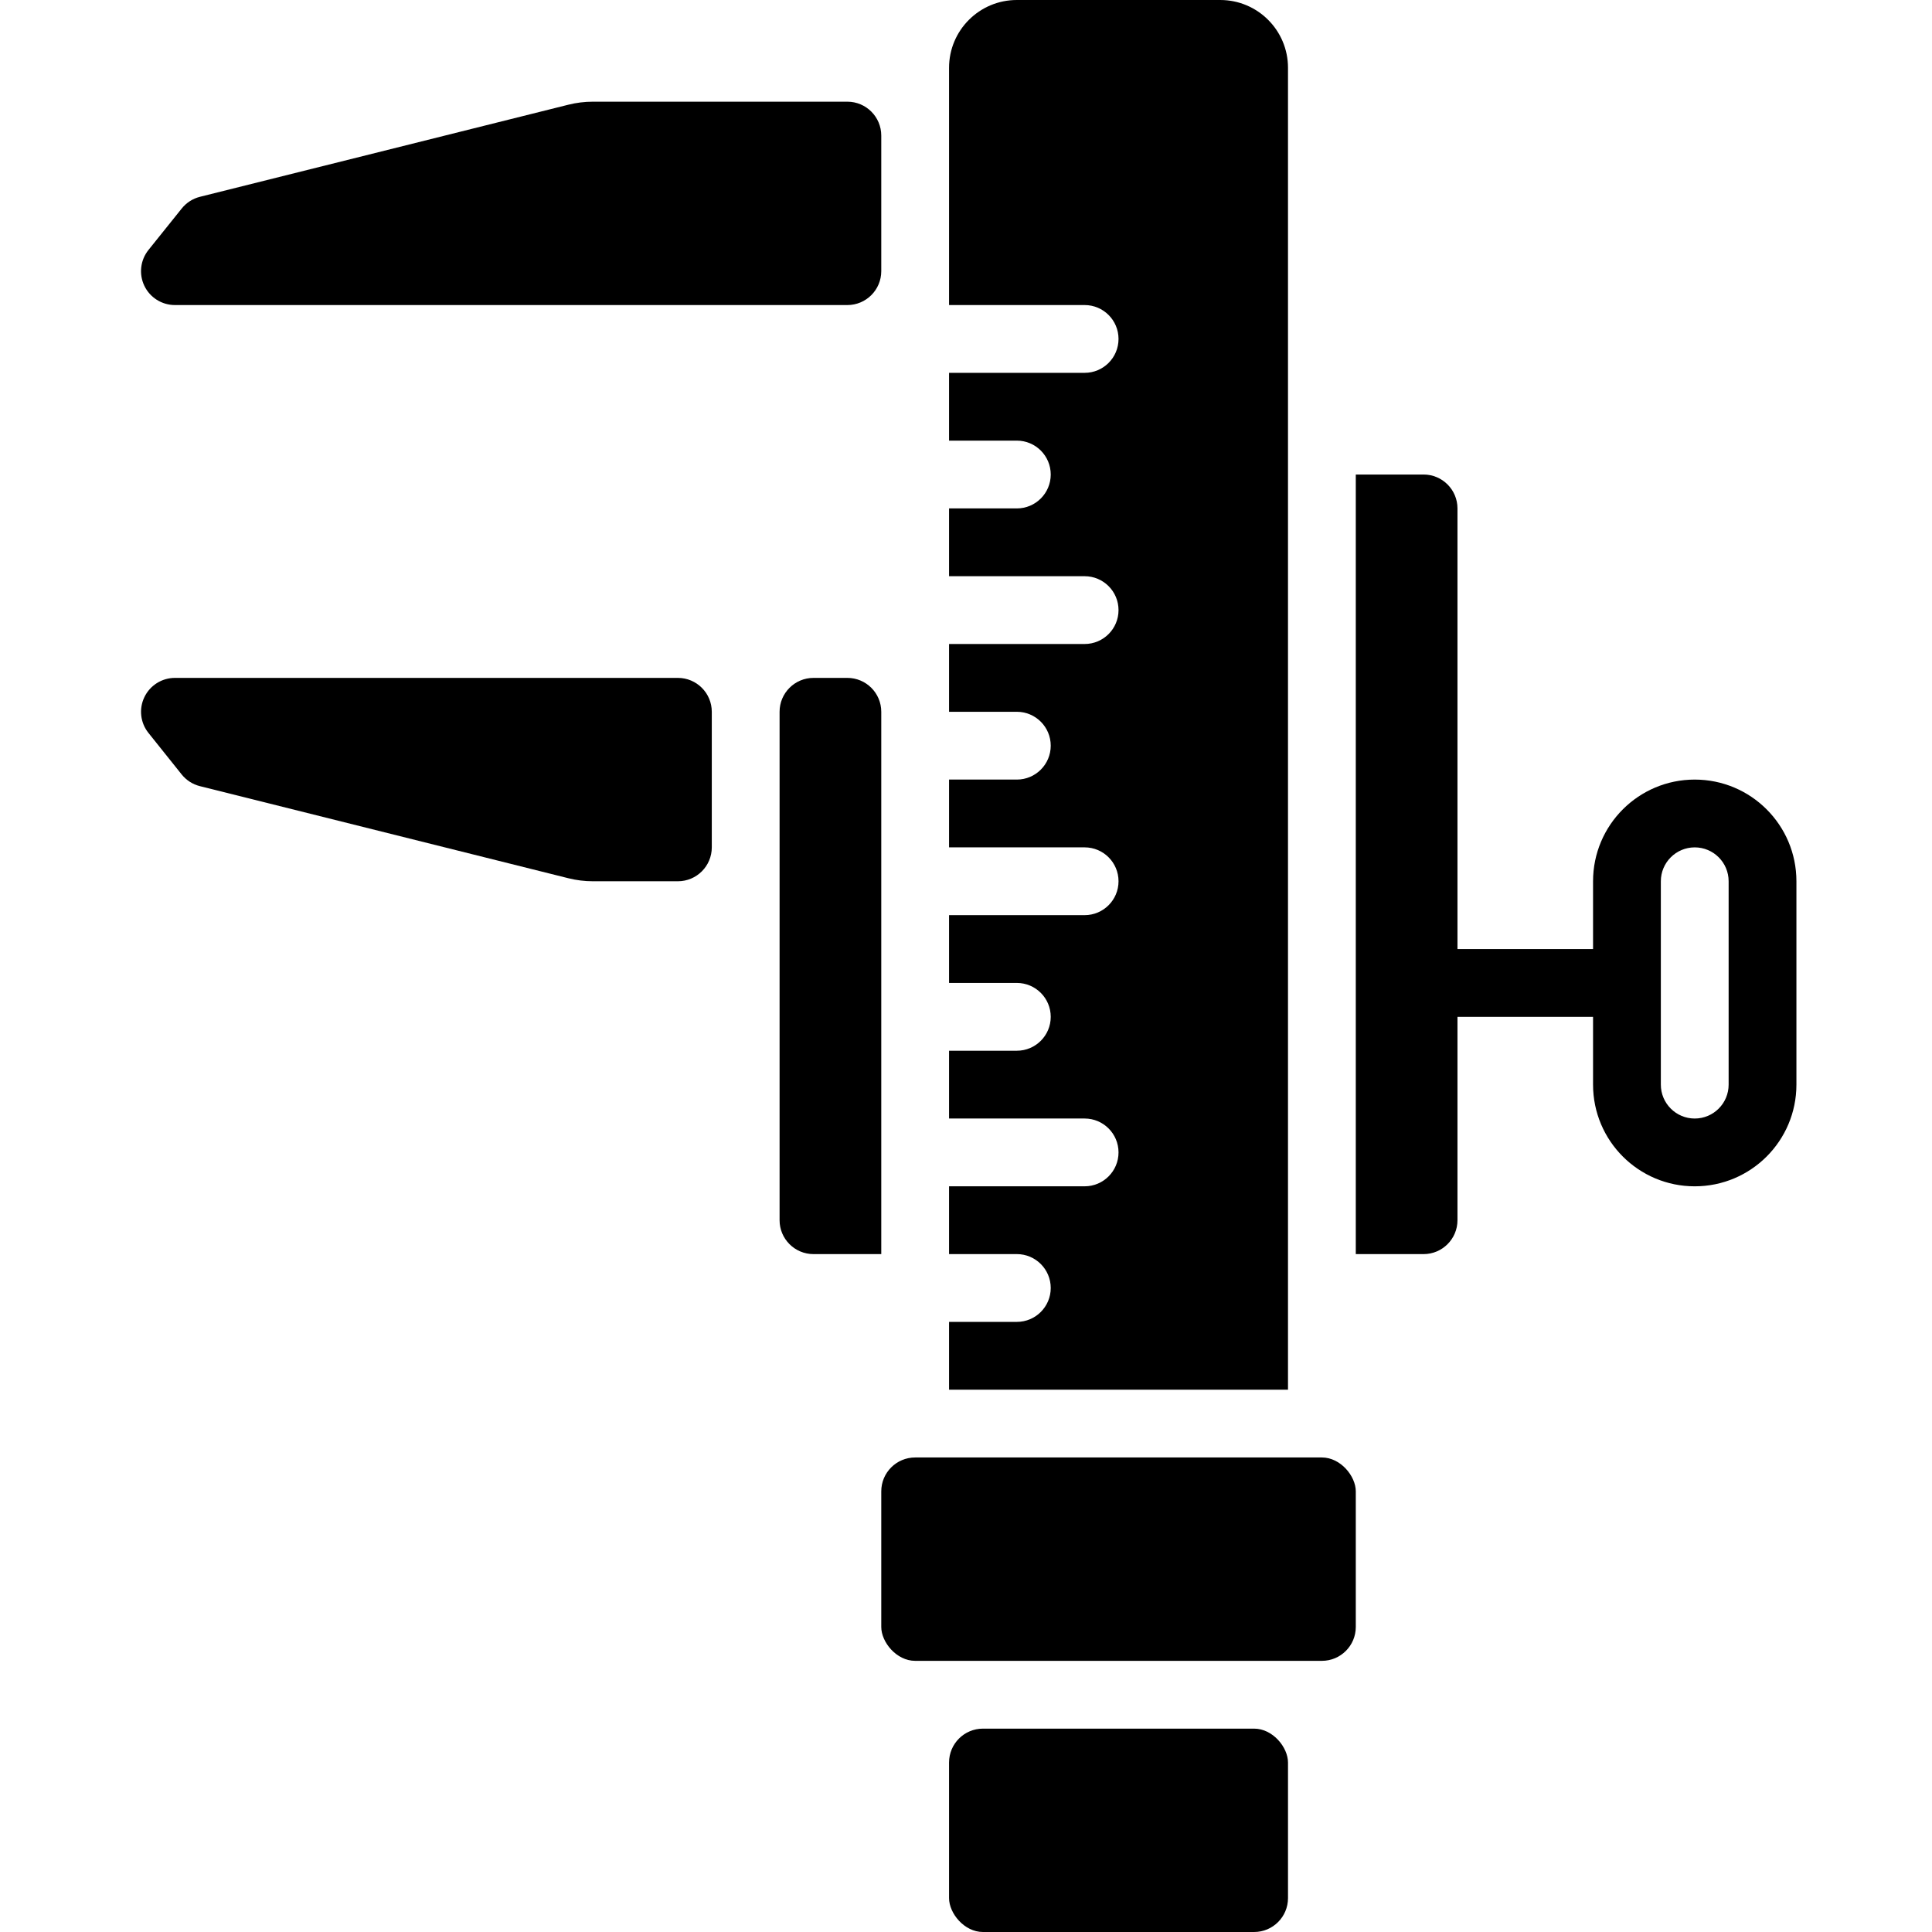 <svg height="512" viewBox="0 0 49 57" width="512" xmlns="http://www.w3.org/2000/svg"><g id="Page-1" fill="none" fill-rule="evenodd"><g id="019---Measuring-Guage" fill="rgb(0,0,0)" fill-rule="nonzero"><path id="Shape" d="m46 23c-1.657 0-3 1.343-3 3v2h-4v-13c0-.552-.448-1-1-1h-2v23h2c.552 0 1-.448 1-1v-6h4v2c0 1.657 1.343 3 3 3s3-1.343 3-3v-6c0-1.657-1.343-3-3-3zm1 9c0 .552-.448 1-1 1s-1-.448-1-1v-6c0-.552.448-1 1-1s1 .448 1 1z"/><path id="Shape" d="m1.161 9h19.839c.552 0 1-.448 1-1v-4c0-.552-.448-1-1-1h-7.508c-.245-0-.489.03-.727.09l-10.865 2.716c-.213.053-.402.175-.539.346l-.981 1.223c-.24.3-.287.712-.121 1.058.167.347.517.567.902.567z"/><path id="Shape" d="m16 20h-14.838c-.385-0-.735.22-.902.567-.167.347-.12.758.121 1.058l.978 1.223c.137.171.326.293.539.346l10.867 2.716c.238.06.482.09.727.09h2.508c.552 0 1-.448 1-1v-4c0-.552-.448-1-1-1z"/><path id="Shape" d="m34 38v-36c0-1.105-.895-2-2-2h-6c-1.105 0-2 .895-2 2v7h4c.552 0 1 .448 1 1 0 .552-.448 1-1 1h-4v2h2c.552 0 1 .448 1 1s-.448 1-1 1h-2v2h4c.552 0 1 .448 1 1s-.448 1-1 1h-4v2h2c.552 0 1 .448 1 1s-.448 1-1 1h-2v2h4c.552 0 1 .448 1 1s-.448 1-1 1h-4v2h2c.552 0 1 .448 1 1s-.448 1-1 1h-2v2h4c.552 0 1 .448 1 1s-.448 1-1 1h-4v2h2c.552 0 1 .448 1 1s-.448 1-1 1h-2v2h10z"/><path id="Shape" d="m22 27v-6c0-.552-.448-1-1-1h-1c-.552 0-1 .448-1 1v15c0 .552.448 1 1 1h2z"/><rect id="Rectangle-path" height="6" rx="1" width="14" x="22" y="43"/><rect id="Rectangle-path" height="6" rx="1" width="10" x="24" y="51"/></g></g></svg>
